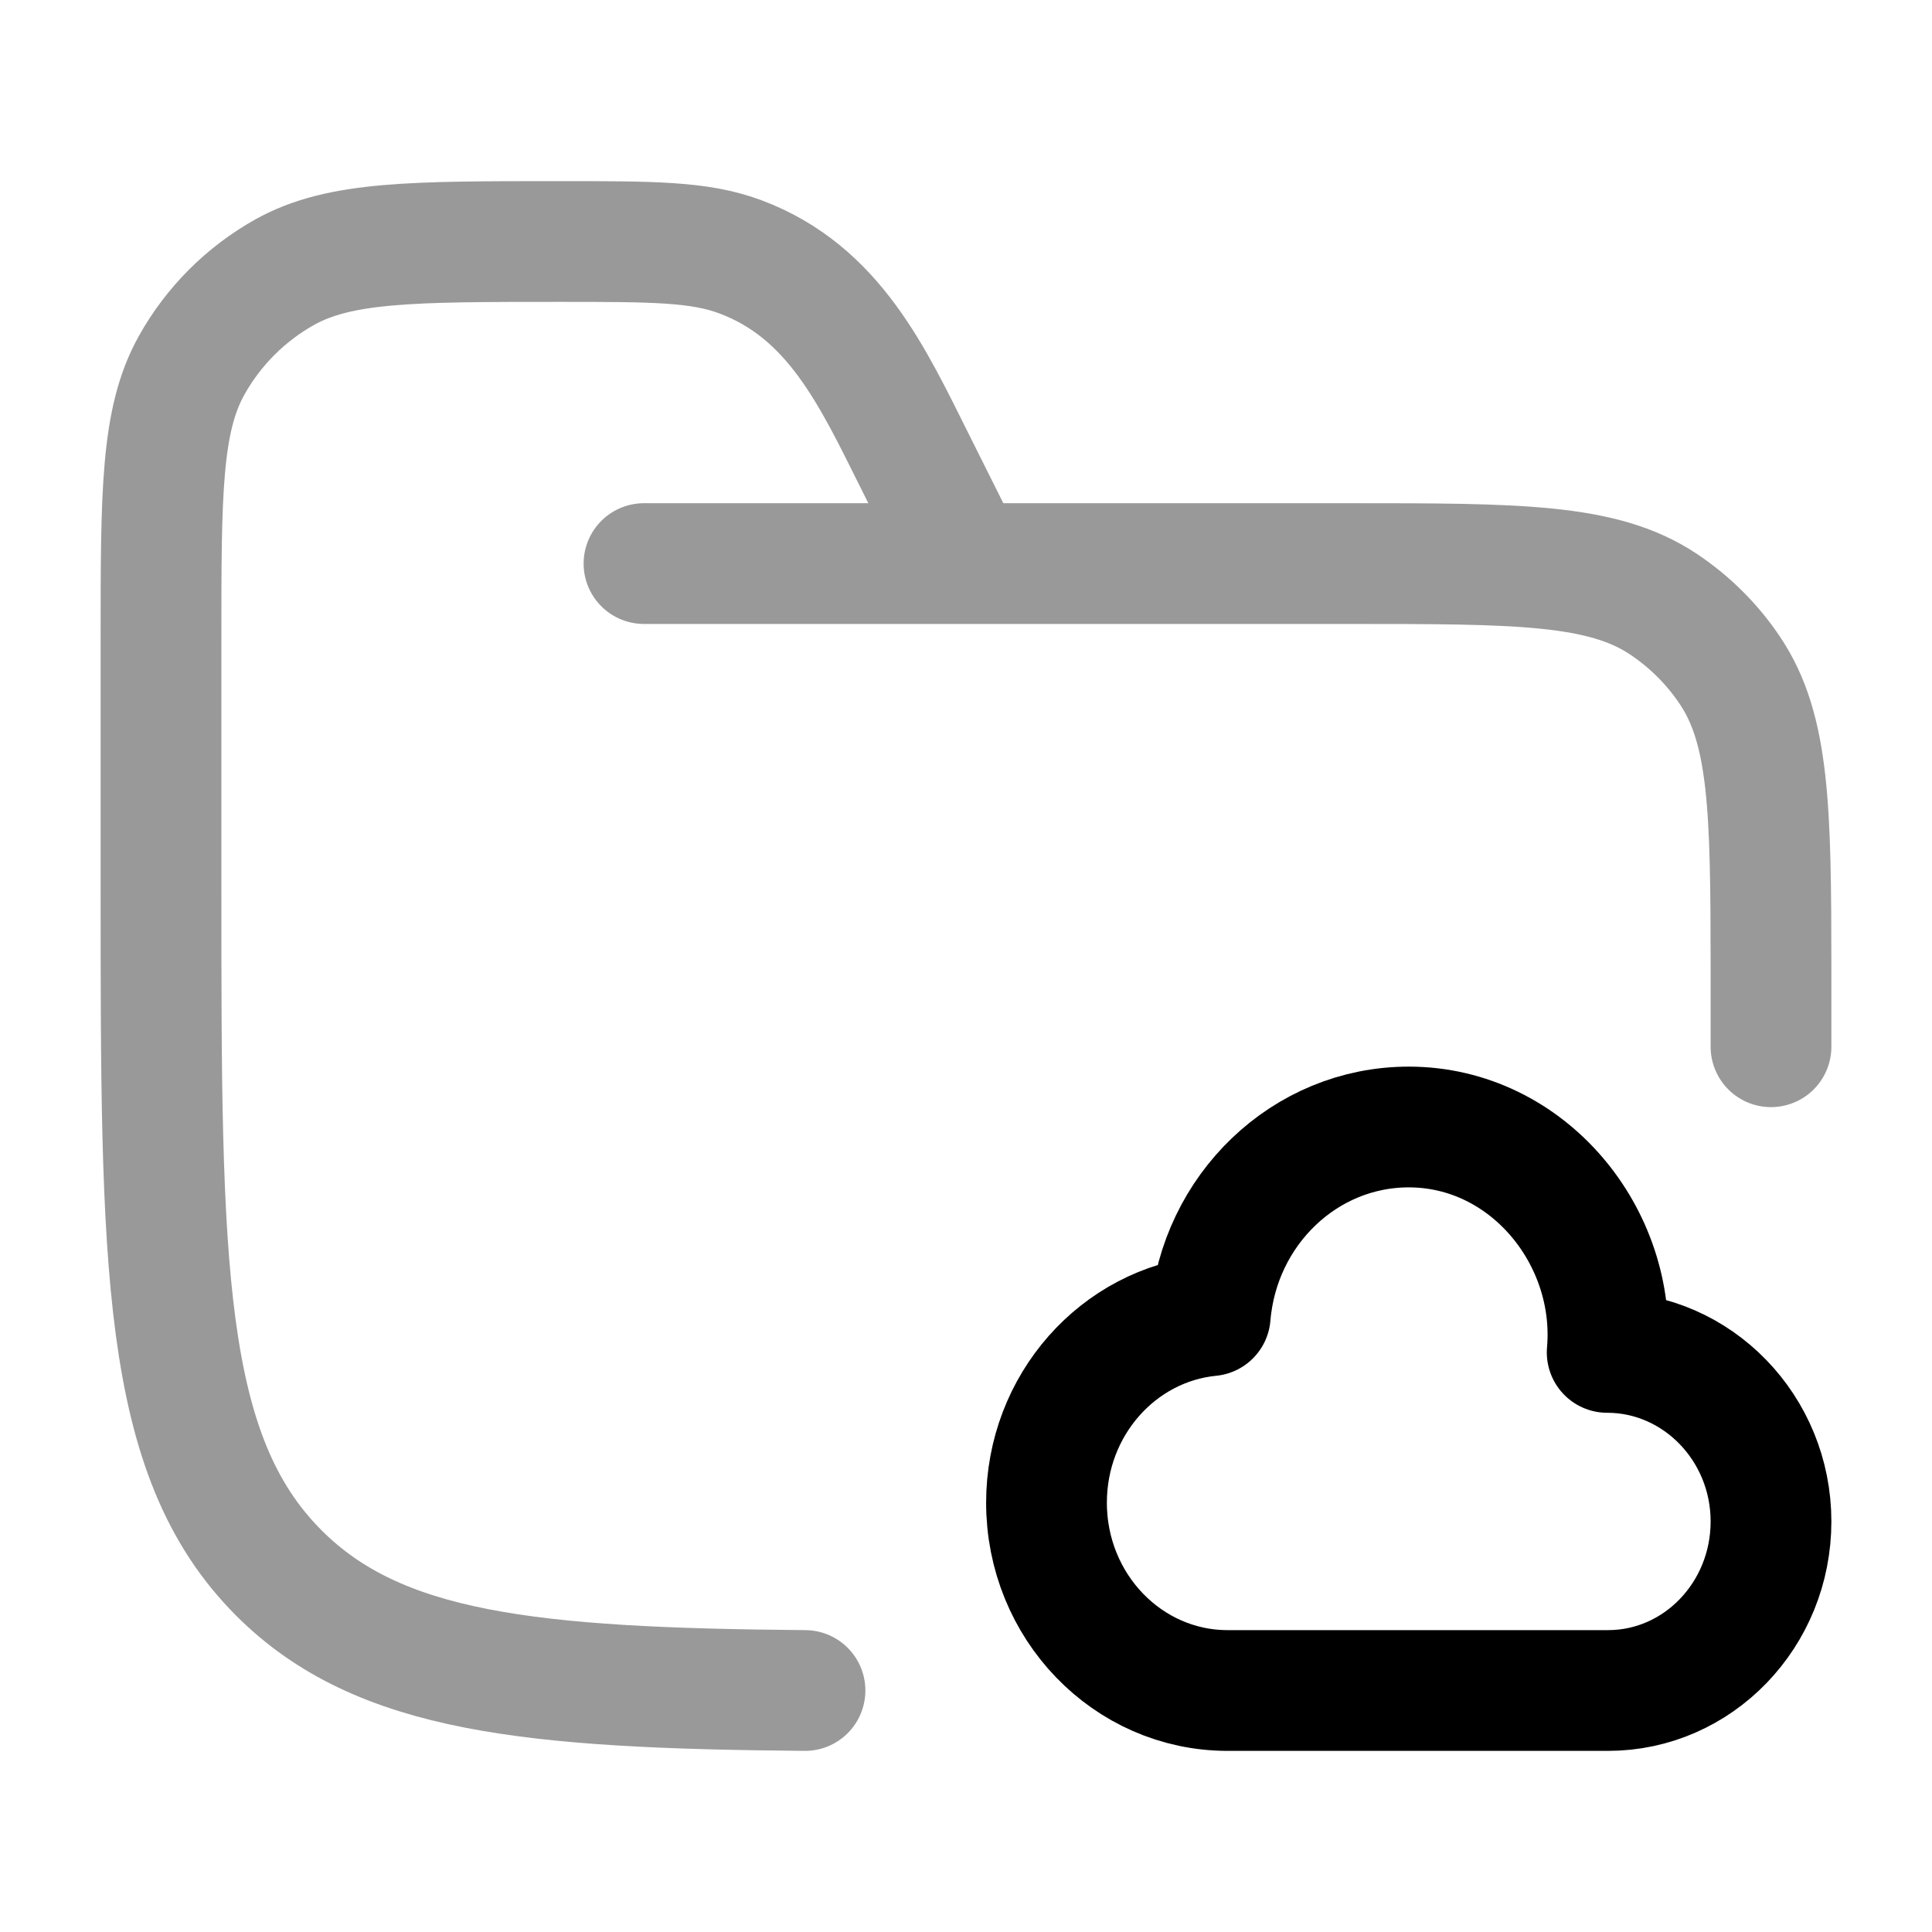<svg width="24" height="24" viewBox="0 0 24 24" fill="none" xmlns="http://www.w3.org/2000/svg">
<path opacity="0.4" d="M8 7.001H16.75C18.857 7.001 19.91 7.001 20.667 7.507C20.994 7.726 21.276 8.007 21.494 8.335C21.98 9.061 21.999 10.061 22 12.003V13.003M12 7.001L11.367 5.734C10.842 4.684 10.362 3.627 9.199 3.191C8.69 3 8.108 3 6.944 3C5.128 3 4.22 3 3.538 3.38C3.052 3.652 2.651 4.053 2.38 4.539C2 5.22 2 6.129 2 7.946V11.002C2 15.718 2 18.075 3.464 19.54C4.705 20.782 6.587 20.971 10 21" stroke="currentColor" stroke-width="1.5" stroke-linecap="round"/>
<path d="M13 18.667C13 19.955 14.007 21 15.25 21H19.975C21.093 21 22 20.06 22 18.9C22 17.74 21.083 16.8 19.965 16.8C20.09 15.364 18.98 14 17.5 14C16.206 14 15.143 15.031 15.034 16.344C13.893 16.457 13 17.453 13 18.667Z" stroke="currentColor" stroke-width="1.5" stroke-linecap="round" stroke-linejoin="round"/>
</svg>
